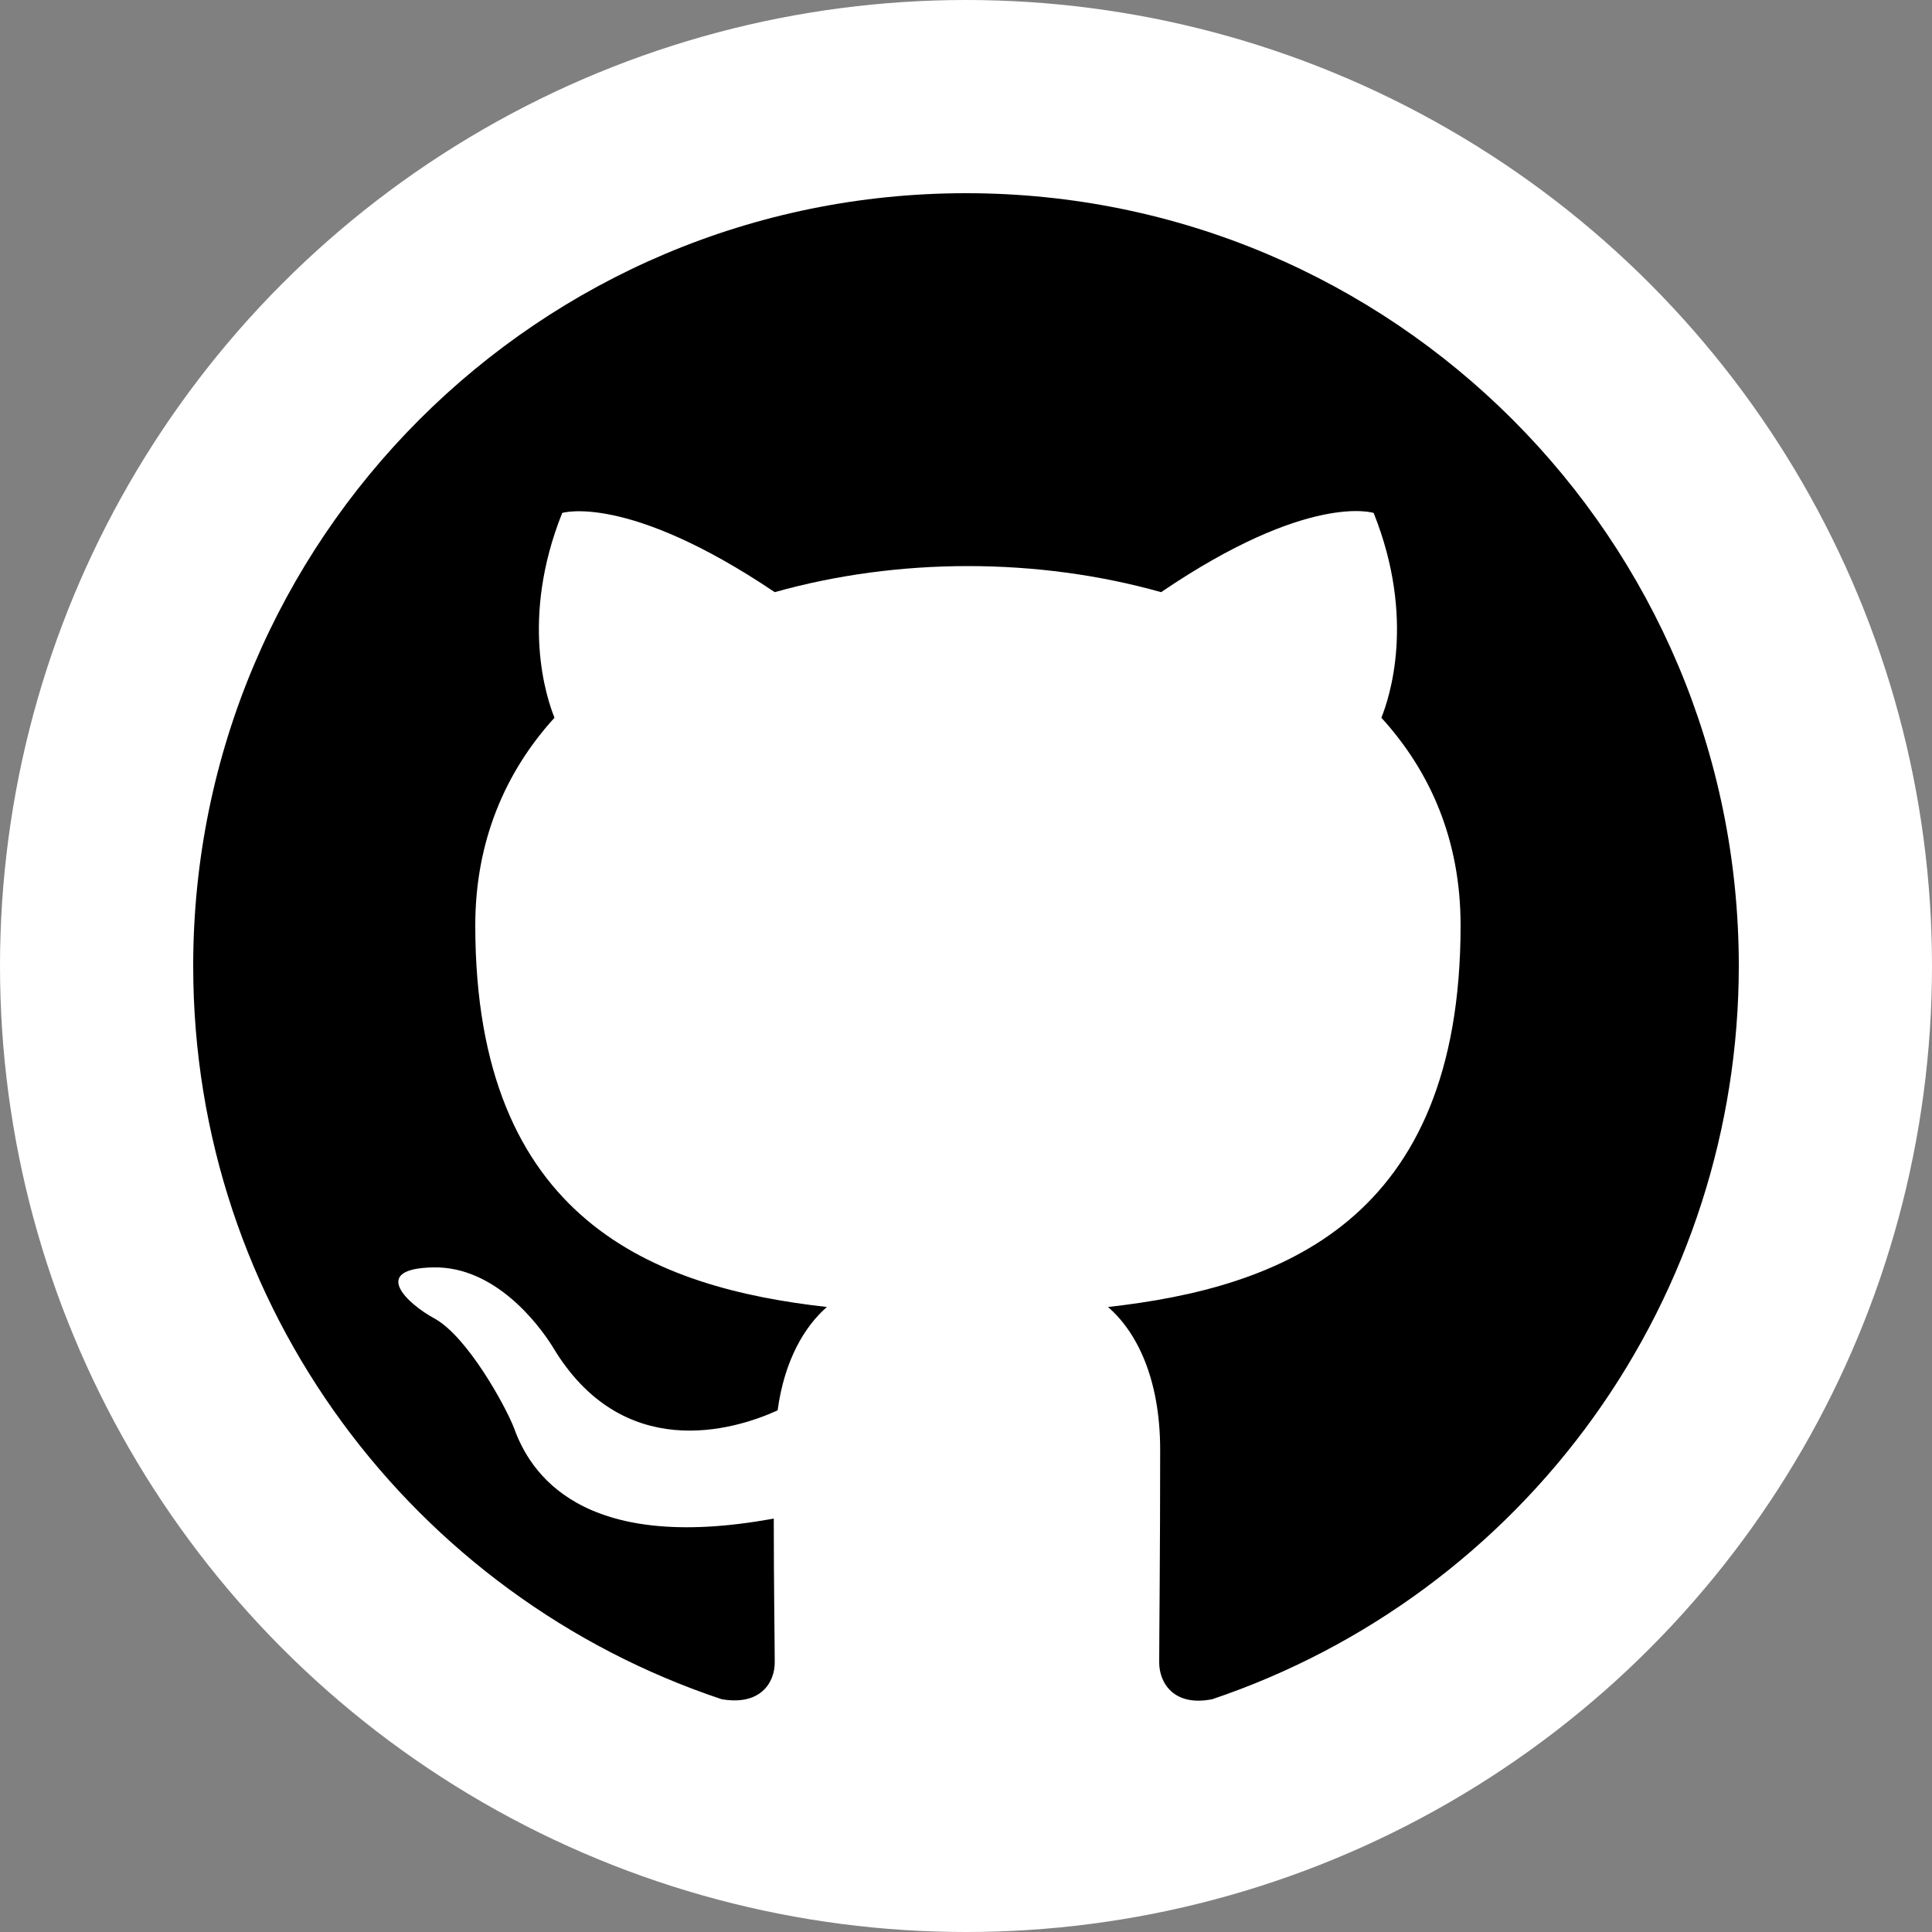 <svg width="30" height="30" viewBox="0 0 30 30" fill="none" xmlns="http://www.w3.org/2000/svg">
<rect x="0" y="0" width="30" height="30" fill="#808080" stroke="none"/>
<circle cx="15" cy="15" r="15" fill="white"/>
<path fill-rule="evenodd" clip-rule="evenodd" d="M15 3C8.37 3 3 8.37 3 15C3 20.31 6.435 24.795 11.205 26.385C11.805 26.49 12.03 26.13 12.03 25.815C12.03 25.53 12.015 24.585 12.015 23.58C9 24.135 8.22 22.845 7.98 22.17C7.845 21.825 7.26 20.76 6.75 20.475C6.33 20.25 5.73 19.695 6.735 19.68C7.68 19.665 8.355 20.55 8.58 20.91C9.66 22.725 11.385 22.215 12.075 21.9C12.18 21.12 12.495 20.595 12.84 20.295C10.17 19.995 7.38 18.96 7.38 14.37C7.38 13.065 7.845 11.985 8.61 11.145C8.49 10.845 8.07 9.615 8.73 7.965C8.73 7.965 9.735 7.65 12.03 9.195C12.99 8.925 14.01 8.79 15.03 8.79C16.05 8.79 17.07 8.925 18.03 9.195C20.325 7.635 21.33 7.965 21.33 7.965C21.99 9.615 21.57 10.845 21.45 11.145C22.215 11.985 22.68 13.05 22.68 14.37C22.68 18.975 19.875 19.995 17.205 20.295C17.64 20.67 18.015 21.39 18.015 22.515C18.015 24.12 18 25.41 18 25.815C18 26.13 18.225 26.505 18.825 26.385C21.207 25.581 23.277 24.05 24.744 22.007C26.21 19.965 26.999 17.514 27 15C27 8.37 21.63 3 15 3Z" fill="black"/>
</svg>
